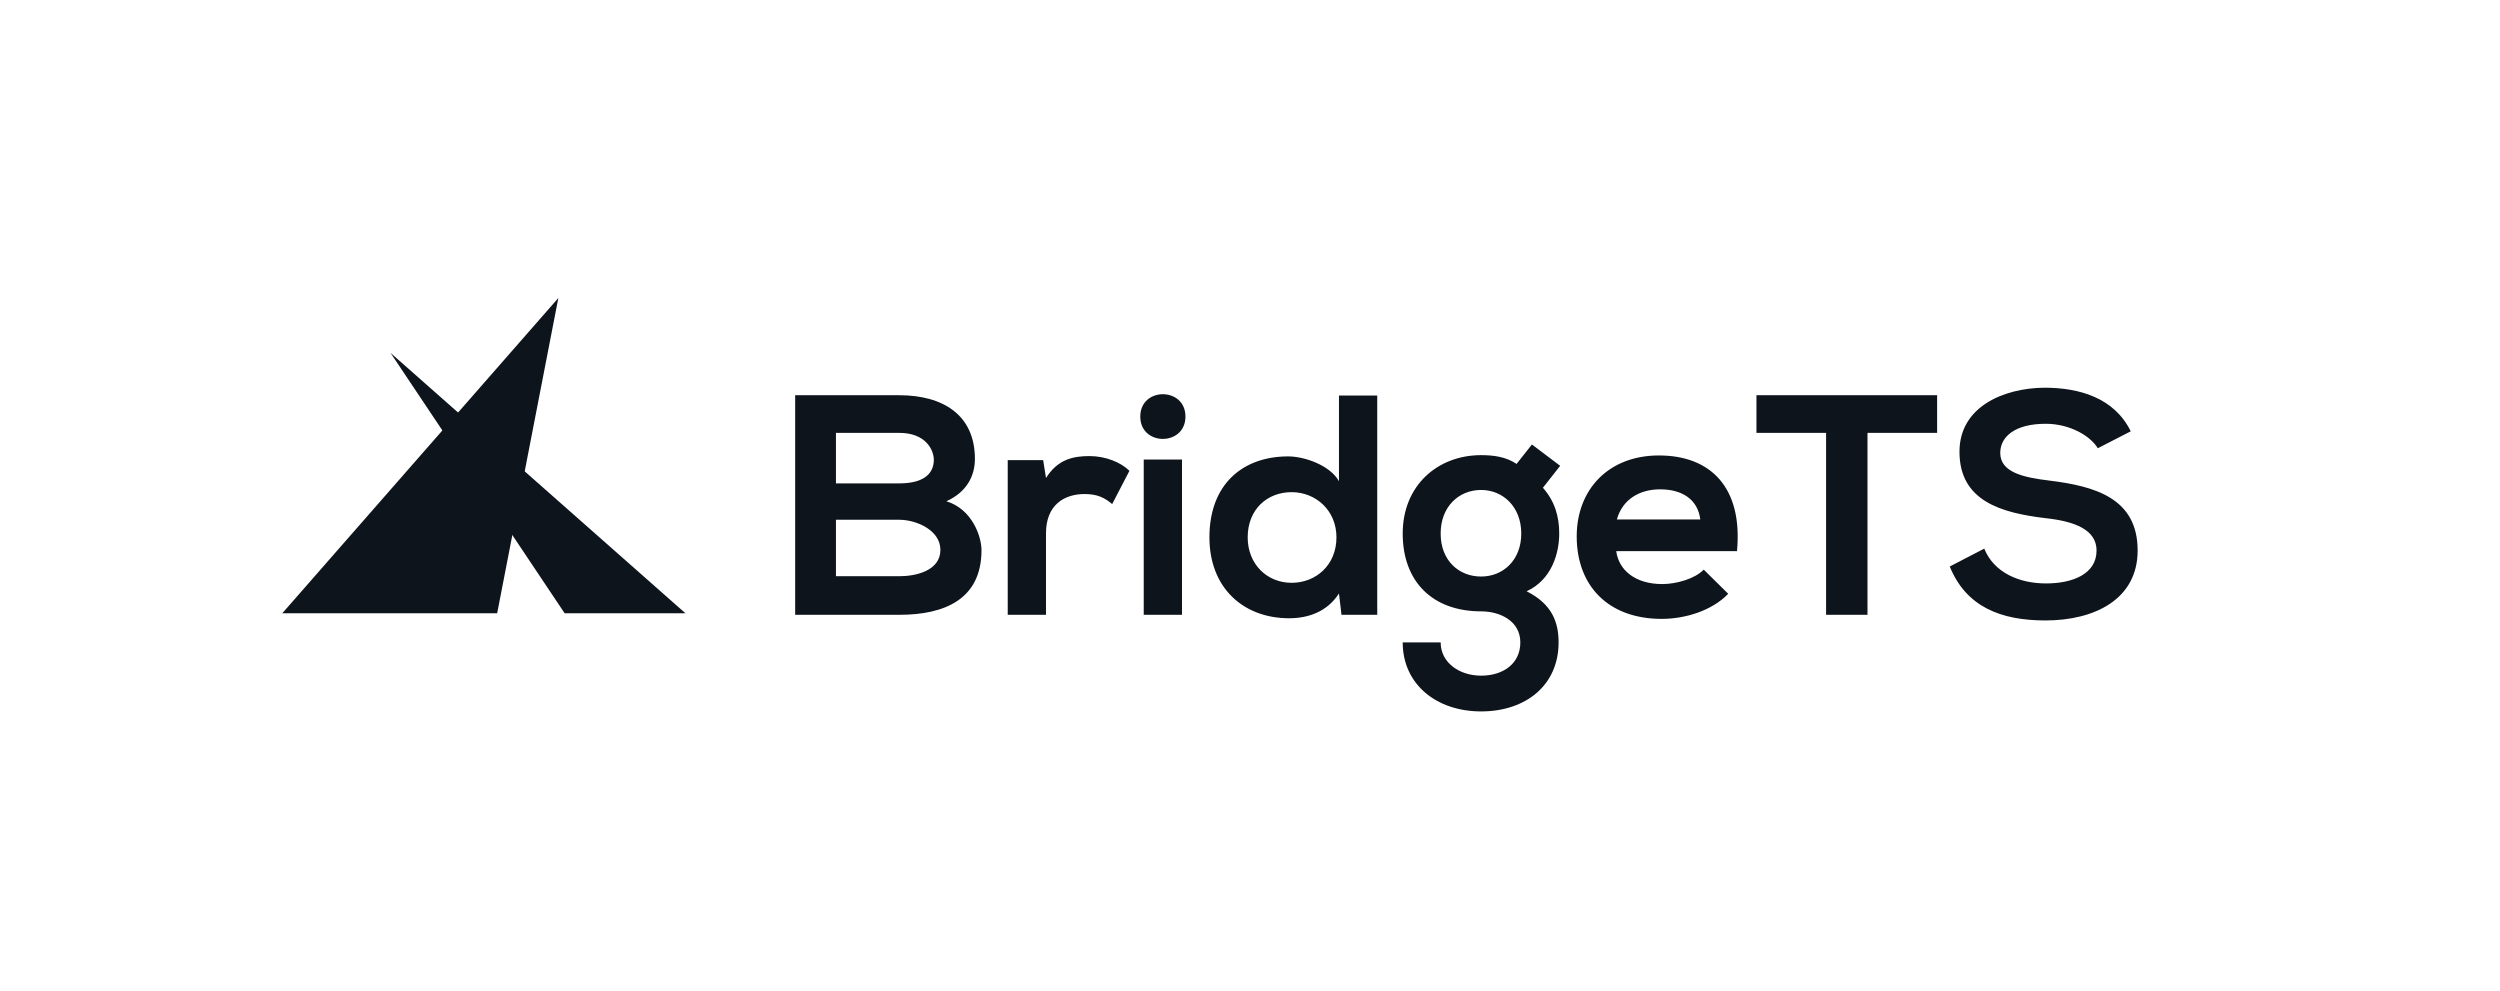 <svg width="797" height="316" viewBox="0 0 797 316" fill="none" xmlns="http://www.w3.org/2000/svg">
<rect width="797" height="316" fill="white"/>
<path d="M266.5 165.7H286.7C292.1 165.7 299.8 169 299.8 175.3C299.8 181.9 292.1 183.7 286.7 183.7H266.5V165.7ZM266.5 138H286.7C295.1 138 297.7 143.4 297.7 146.6C297.7 150.6 295 154.1 286.7 154.1H266.5V138ZM286.7 126C275.6 126 264.5 126 253.5 126V196C264.6 196 275.6 196 286.7 196C301.2 196 312.9 191 312.9 175.4C312.9 171 309.9 162.3 301.7 159.8C308.2 156.9 310.8 151.7 310.8 146.3C310.8 132.2 300.5 126 286.7 126ZM321.262 146.7V196H333.462V170C333.462 160.9 339.362 157.5 345.762 157.5C349.762 157.5 352.062 158.6 354.562 160.7L360.062 150.1C357.362 147.4 352.462 145.4 347.362 145.4C342.362 145.4 337.262 146.3 333.462 152.4L332.562 146.7H321.262ZM376.821 146.5V196H364.621V146.5H376.821ZM363.521 132.8C363.521 142.3 377.921 142.3 377.921 132.8C377.921 123.3 363.521 123.3 363.521 132.8ZM411.763 156.9C419.463 156.9 426.063 162.7 426.063 171.3C426.063 180.2 419.463 185.8 411.763 185.8C403.963 185.8 397.763 179.9 397.763 171.3C397.763 162.4 403.963 156.9 411.763 156.9ZM426.863 126.1V153.4C423.963 148.3 415.863 145.5 410.663 145.5C396.263 145.5 385.563 154.3 385.563 171.3C385.563 187.5 396.463 197.1 410.963 197.1C416.963 197.1 423.063 195.1 426.863 189.2L427.663 196H439.063V126.1H426.863ZM483.48 147.9C480.08 145.6 476.08 145.1 472.18 145.1C458.38 145.1 447.18 154.7 447.18 170.1C447.18 185.5 456.78 194.9 472.18 194.9C478.28 194.9 484.68 198 484.68 204.8C484.68 211.6 479.18 215.4 472.18 215.4C465.18 215.4 459.28 211.2 459.28 204.8H447.18C447.18 218.1 457.88 226.8 472.18 226.8C486.48 226.8 496.88 218.4 496.88 204.8C496.88 198.5 494.88 192.6 486.68 188.5C494.78 184.8 497.08 176.2 497.08 170.1C497.08 164.7 495.68 159.8 491.88 155.5L497.38 148.5L488.38 141.7L483.48 147.9ZM472.18 156.2C479.18 156.2 484.98 161.6 484.98 170.1C484.98 178.6 479.18 183.8 472.18 183.8C465.08 183.8 459.28 178.7 459.28 170.1C459.28 161.5 465.08 156.2 472.18 156.2ZM553.755 175.7C555.655 155.4 545.355 145.2 528.855 145.2C512.855 145.2 502.655 156 502.655 171C502.655 186.8 512.755 197.3 529.755 197.3C537.255 197.3 545.755 194.7 550.955 189.3L543.155 181.6C540.355 184.5 534.455 186.2 529.955 186.2C521.355 186.2 516.055 181.8 515.255 175.7H553.755ZM515.455 165.6C517.255 159.2 522.655 156 529.255 156C536.255 156 541.255 159.2 542.055 165.6H515.455ZM582.156 196H595.356V138H617.556V126C597.256 126 580.156 126 559.956 126V138H582.156V196ZM679.28 137.5C673.98 126.7 662.68 123.6 651.78 123.6C638.88 123.7 624.68 129.6 624.68 144C624.68 159.7 637.88 163.5 652.18 165.2C661.48 166.2 668.38 168.9 668.38 175.5C668.38 183.1 660.58 186 652.28 186C643.78 186 635.68 182.6 632.58 174.9L621.58 180.6C626.78 193.4 637.78 197.8 652.08 197.8C667.68 197.8 681.48 191.1 681.48 175.5C681.48 158.8 667.88 155 653.28 153.2C644.88 152.2 637.68 150.5 637.68 144.4C637.68 139.2 642.38 135.1 652.18 135.1C659.78 135.1 666.38 138.9 668.78 142.9L679.28 137.5Z" fill="#0E141B"/>
<path d="M90 195.5L178 95L158.5 195.5H90Z" fill="#0E141B"/>
<path d="M180 195.5L124.5 112.5L218.5 195.5H180Z" fill="#0E141B"/>
</svg>
